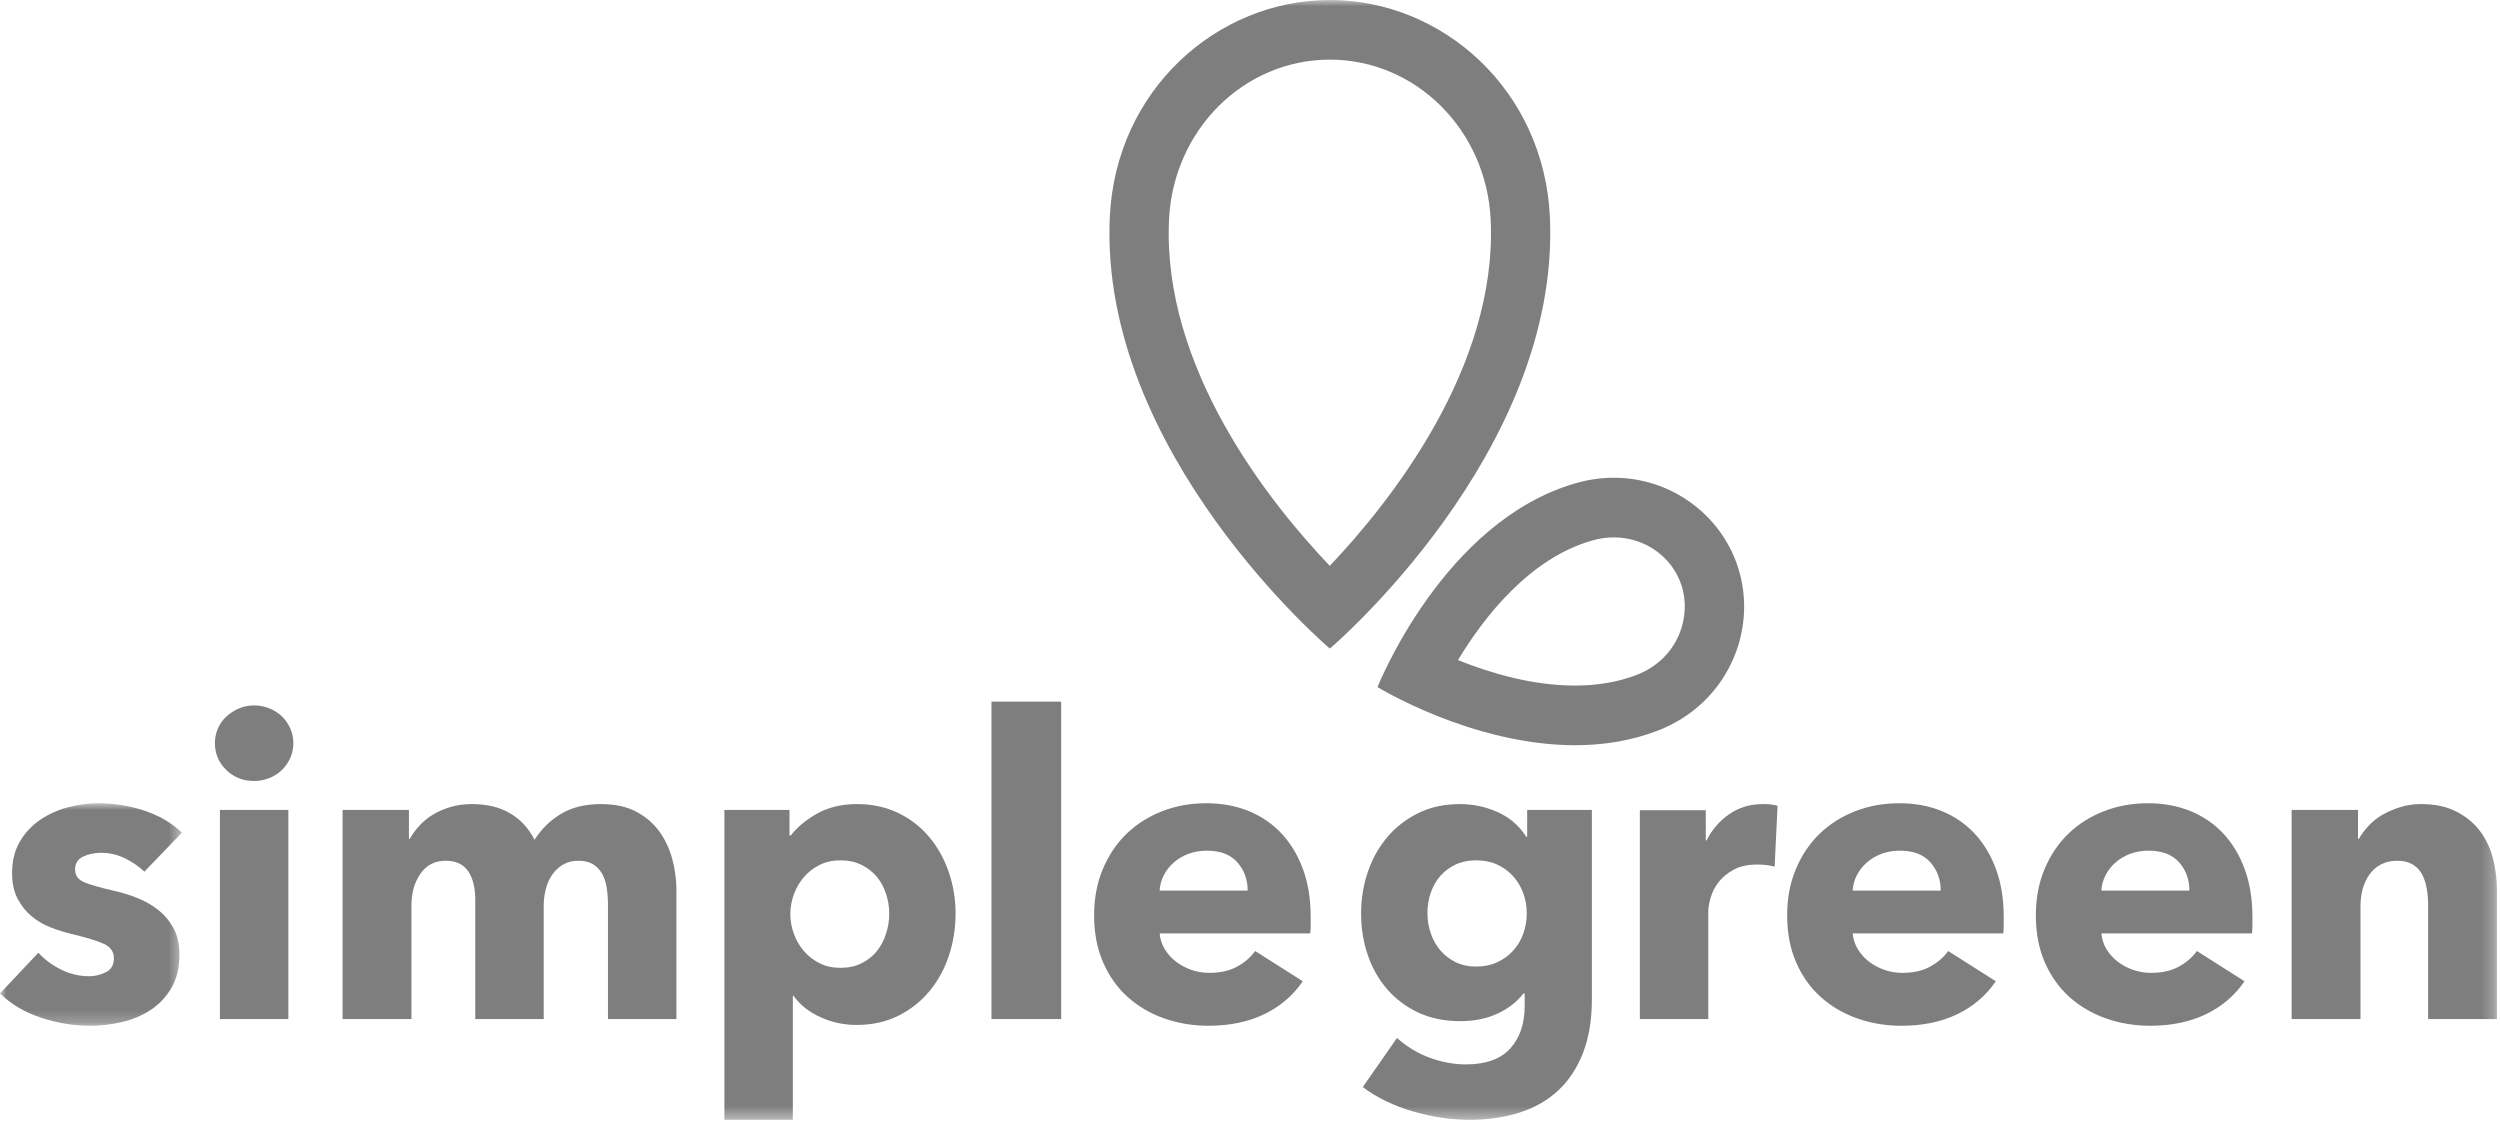 <?xml version="1.0" encoding="UTF-8"?>
<svg width="200px" height="90px" viewBox="0 0 200 90" version="1.1" xmlns="http://www.w3.org/2000/svg" xmlns:xlink="http://www.w3.org/1999/xlink">
    <defs>
        <polygon id="path-1" points="8.17237818e-20 0.966 8.17237818e-20 18.769 14.554 18.769 14.554 0.966 0 0.966"></polygon>
        <polygon id="path-3" points="0 89.585 199.757 89.585 199.757 -0 0 -0"></polygon>
    </defs>
    <g id="main-site" stroke="none" stroke-width="1" fill="none" fill-rule="evenodd">
        <g id="Page-1">
            <g id="Group-3" transform="translate(0, 63.293)">
                <mask id="mask-2" fill="white">
                    <use xlink:href="#path-1"></use>
                </mask>
                <g id="Clip-2"></g>
                <path d="M11.55,6.441 C11.105,6.016 10.583,5.657 9.982,5.366 C9.381,5.075 8.746,4.93 8.078,4.93 C7.566,4.93 7.093,5.03 6.66,5.231 C6.226,5.433 6.009,5.78 6.009,6.273 C6.009,6.743 6.248,7.079 6.727,7.281 C7.205,7.482 7.978,7.707 9.047,7.952 C9.67,8.087 10.298,8.277 10.933,8.524 C11.567,8.771 12.14,9.094 12.652,9.498 C13.164,9.901 13.575,10.394 13.887,10.976 C14.199,11.559 14.355,12.251 14.355,13.058 C14.355,14.111 14.142,15.001 13.72,15.728 C13.298,16.457 12.746,17.044 12.067,17.491 C11.39,17.94 10.627,18.264 9.781,18.466 C8.935,18.668 8.09,18.769 7.244,18.769 C5.886,18.769 4.556,18.55 3.255,18.113 C1.952,17.677 0.868,17.033 -0,16.182 L3.071,12.924 C3.56,13.462 4.161,13.91 4.874,14.268 C5.586,14.626 6.342,14.805 7.143,14.805 C7.589,14.805 8.029,14.698 8.463,14.486 C8.896,14.273 9.113,13.898 9.113,13.361 C9.113,12.846 8.846,12.465 8.312,12.218 C7.777,11.972 6.943,11.714 5.809,11.445 C5.23,11.311 4.651,11.133 4.073,10.908 C3.494,10.685 2.976,10.382 2.52,10.001 C2.064,9.621 1.691,9.151 1.402,8.591 C1.112,8.031 0.967,7.359 0.967,6.575 C0.967,5.568 1.179,4.711 1.603,4.006 C2.025,3.301 2.57,2.724 3.238,2.276 C3.905,1.828 4.646,1.498 5.458,1.285 C6.27,1.072 7.077,0.966 7.878,0.966 C9.124,0.966 10.342,1.162 11.533,1.554 C12.724,1.946 13.731,2.533 14.554,3.317 L11.55,6.441 Z" id="Fill-1" fill="#7E7E7E" mask="url(#mask-2)"></path>
            </g>
            <mask id="mask-4" fill="white">
                <use xlink:href="#path-3"></use>
            </mask>
            <g id="Clip-5"></g>
            <path d="M17.593,81.525 L23.068,81.525 L23.068,64.797 L17.593,64.797 L17.593,81.525 Z M23.468,59.455 C23.468,59.881 23.384,60.279 23.217,60.649 C23.05,61.017 22.827,61.336 22.55,61.605 C22.271,61.873 21.938,62.088 21.548,62.243 C21.159,62.4 20.752,62.479 20.33,62.479 C19.439,62.479 18.693,62.182 18.092,61.589 C17.492,60.996 17.192,60.284 17.192,59.455 C17.192,59.053 17.269,58.666 17.425,58.297 C17.581,57.927 17.803,57.608 18.092,57.34 C18.382,57.071 18.716,56.852 19.094,56.684 C19.472,56.517 19.883,56.433 20.33,56.433 C20.752,56.433 21.159,56.511 21.548,56.667 C21.938,56.824 22.271,57.038 22.55,57.306 C22.827,57.575 23.05,57.894 23.217,58.263 C23.384,58.632 23.468,59.031 23.468,59.455 L23.468,59.455 Z" id="Fill-4" fill="#7E7E7E" mask="url(#mask-4)"></path>
            <path d="M48.638,81.524 L48.638,72.387 C48.638,71.917 48.604,71.464 48.538,71.027 C48.471,70.59 48.349,70.216 48.171,69.902 C47.992,69.588 47.753,69.337 47.453,69.146 C47.153,68.956 46.758,68.861 46.269,68.861 C45.8,68.861 45.394,68.961 45.05,69.163 C44.704,69.364 44.415,69.633 44.181,69.969 C43.948,70.305 43.775,70.692 43.665,71.127 C43.552,71.565 43.497,72.018 43.497,72.489 L43.497,81.524 L38.022,81.524 L38.022,71.984 C38.022,71.022 37.832,70.26 37.455,69.701 C37.076,69.141 36.476,68.861 35.652,68.861 C34.784,68.861 34.111,69.208 33.632,69.902 C33.154,70.597 32.915,71.447 32.915,72.455 L32.915,81.524 L27.406,81.524 L27.406,64.796 L32.715,64.796 L32.715,67.114 L32.781,67.114 C32.981,66.756 33.231,66.409 33.533,66.072 C33.832,65.737 34.194,65.44 34.617,65.182 C35.039,64.925 35.513,64.718 36.036,64.561 C36.559,64.405 37.132,64.326 37.755,64.326 C38.957,64.326 39.975,64.573 40.809,65.065 C41.645,65.558 42.296,66.263 42.763,67.182 C43.319,66.308 44.031,65.614 44.899,65.098 C45.767,64.584 46.824,64.326 48.071,64.326 C49.205,64.326 50.157,64.533 50.925,64.947 C51.693,65.361 52.311,65.899 52.777,66.56 C53.246,67.221 53.584,67.959 53.796,68.776 C54.007,69.594 54.114,70.394 54.114,71.178 L54.114,81.524 L48.638,81.524 Z" id="Fill-6" fill="#7E7E7E" mask="url(#mask-4)"></path>
            <path d="M71.139,73.093 C71.139,72.556 71.054,72.03 70.887,71.515 C70.722,71 70.475,70.546 70.154,70.153 C69.83,69.762 69.424,69.443 68.936,69.197 C68.445,68.95 67.878,68.827 67.233,68.827 C66.609,68.827 66.052,68.95 65.564,69.197 C65.073,69.443 64.656,69.768 64.311,70.171 C63.966,70.574 63.698,71.033 63.51,71.548 C63.321,72.064 63.226,72.589 63.226,73.126 C63.226,73.663 63.321,74.19 63.51,74.705 C63.698,75.221 63.966,75.68 64.311,76.082 C64.656,76.486 65.073,76.81 65.564,77.056 C66.052,77.304 66.609,77.426 67.233,77.426 C67.878,77.426 68.445,77.304 68.936,77.056 C69.424,76.81 69.83,76.486 70.154,76.082 C70.475,75.68 70.722,75.215 70.887,74.688 C71.054,74.162 71.139,73.63 71.139,73.093 M76.446,73.093 C76.446,74.258 76.268,75.376 75.912,76.451 C75.557,77.527 75.038,78.473 74.36,79.29 C73.68,80.108 72.852,80.763 71.872,81.256 C70.893,81.747 69.78,81.995 68.535,81.995 C67.51,81.995 66.543,81.788 65.63,81.372 C64.717,80.958 64.005,80.393 63.493,79.676 L63.427,79.676 L63.427,89.585 L57.952,89.585 L57.952,64.797 L63.16,64.797 L63.16,66.845 L63.259,66.845 C63.772,66.173 64.478,65.586 65.38,65.081 C66.281,64.578 67.344,64.326 68.568,64.326 C69.77,64.326 70.86,64.561 71.839,65.031 C72.819,65.502 73.647,66.14 74.327,66.946 C75.005,67.752 75.529,68.688 75.895,69.751 C76.262,70.815 76.446,71.929 76.446,73.093" id="Fill-7" fill="#7E7E7E" mask="url(#mask-4)"></path>
            <polygon id="Fill-8" fill="#7E7E7E" mask="url(#mask-4)" points="79.318 81.524 84.892 81.524 84.892 56.13 79.318 56.13"></polygon>
            <path d="M99.814,71.246 C99.814,70.372 99.541,69.622 98.996,68.996 C98.451,68.369 97.633,68.054 96.543,68.054 C96.008,68.054 95.519,68.139 95.074,68.306 C94.629,68.474 94.24,68.704 93.906,68.996 C93.571,69.287 93.305,69.628 93.104,70.019 C92.904,70.411 92.792,70.82 92.77,71.246 L99.814,71.246 Z M104.855,73.362 L104.855,74.034 C104.855,74.258 104.844,74.47 104.822,74.672 L92.77,74.672 C92.814,75.142 92.954,75.568 93.188,75.948 C93.422,76.329 93.722,76.659 94.089,76.939 C94.456,77.22 94.868,77.438 95.324,77.594 C95.78,77.751 96.254,77.829 96.743,77.829 C97.611,77.829 98.346,77.667 98.946,77.342 C99.547,77.018 100.037,76.597 100.414,76.082 L104.222,78.501 C103.442,79.643 102.412,80.522 101.133,81.138 C99.853,81.753 98.367,82.061 96.677,82.061 C95.43,82.061 94.25,81.865 93.138,81.473 C92.025,81.082 91.051,80.512 90.216,79.76 C89.381,79.01 88.725,78.087 88.248,76.989 C87.768,75.892 87.529,74.638 87.529,73.228 C87.529,71.862 87.763,70.625 88.231,69.515 C88.698,68.407 89.332,67.467 90.133,66.694 C90.934,65.922 91.88,65.323 92.97,64.897 C94.061,64.472 95.241,64.259 96.51,64.259 C97.733,64.259 98.858,64.466 99.881,64.88 C100.904,65.295 101.784,65.894 102.519,66.677 C103.253,67.462 103.826,68.413 104.238,69.533 C104.649,70.652 104.855,71.929 104.855,73.362 L104.855,73.362 Z" id="Fill-9" fill="#7E7E7E" mask="url(#mask-4)"></path>
            <path d="M122.141,73.06 C122.141,72.499 122.047,71.962 121.858,71.447 C121.668,70.932 121.395,70.478 121.039,70.087 C120.683,69.695 120.261,69.388 119.771,69.163 C119.281,68.939 118.724,68.827 118.102,68.827 C117.479,68.827 116.928,68.939 116.45,69.163 C115.971,69.388 115.565,69.689 115.23,70.07 C114.897,70.451 114.641,70.899 114.463,71.413 C114.285,71.929 114.195,72.477 114.195,73.06 C114.195,73.62 114.285,74.157 114.463,74.672 C114.641,75.187 114.897,75.64 115.23,76.033 C115.565,76.424 115.971,76.738 116.45,76.972 C116.928,77.208 117.479,77.325 118.102,77.325 C118.724,77.325 119.287,77.208 119.788,76.972 C120.289,76.738 120.711,76.43 121.056,76.049 C121.401,75.668 121.668,75.221 121.858,74.705 C122.047,74.19 122.141,73.642 122.141,73.06 L122.141,73.06 Z M127.349,79.945 C127.349,81.58 127.115,83.002 126.649,84.211 C126.18,85.421 125.524,86.422 124.679,87.218 C123.831,88.012 122.803,88.606 121.59,88.998 C120.377,89.389 119.036,89.585 117.567,89.585 C116.099,89.585 114.591,89.362 113.045,88.914 C111.497,88.466 110.156,87.817 109.021,86.965 L111.759,83.036 C112.56,83.751 113.445,84.283 114.413,84.631 C115.381,84.978 116.333,85.152 117.268,85.152 C118.87,85.152 120.055,84.725 120.822,83.875 C121.59,83.024 121.974,81.894 121.974,80.482 L121.974,79.475 L121.874,79.475 C121.361,80.147 120.673,80.684 119.804,81.088 C118.937,81.49 117.946,81.692 116.833,81.692 C115.565,81.692 114.441,81.463 113.462,81.004 C112.482,80.545 111.654,79.924 110.974,79.139 C110.295,78.356 109.778,77.442 109.422,76.402 C109.066,75.36 108.888,74.258 108.888,73.093 C108.888,71.929 109.066,70.82 109.422,69.768 C109.778,68.715 110.295,67.785 110.974,66.979 C111.654,66.173 112.482,65.53 113.462,65.048 C114.441,64.566 115.553,64.326 116.799,64.326 C117.846,64.326 118.848,64.539 119.804,64.965 C120.761,65.389 121.529,66.051 122.108,66.946 L122.174,66.946 L122.174,64.797 L127.349,64.797 L127.349,79.945 Z" id="Fill-10" fill="#7E7E7E" mask="url(#mask-4)"></path>
            <path d="M141.971,69.331 C141.726,69.264 141.486,69.218 141.253,69.196 C141.019,69.175 140.791,69.163 140.569,69.163 C139.834,69.163 139.216,69.297 138.716,69.565 C138.215,69.833 137.814,70.157 137.514,70.537 C137.214,70.916 136.997,71.33 136.863,71.776 C136.73,72.223 136.662,72.613 136.662,72.948 L136.662,81.524 L131.188,81.524 L131.188,64.816 L136.462,64.816 L136.462,67.234 L136.529,67.234 C136.952,66.378 137.553,65.679 138.332,65.138 C139.111,64.597 140.012,64.326 141.036,64.326 C141.257,64.326 141.475,64.337 141.686,64.36 C141.898,64.382 142.07,64.416 142.204,64.461 L141.971,69.331 Z" id="Fill-11" fill="#7E7E7E" mask="url(#mask-4)"></path>
            <path d="M155.258,71.246 C155.258,70.372 154.984,69.622 154.44,68.996 C153.894,68.369 153.076,68.054 151.986,68.054 C151.452,68.054 150.962,68.139 150.517,68.306 C150.072,68.474 149.683,68.704 149.349,68.996 C149.014,69.287 148.748,69.628 148.547,70.019 C148.347,70.411 148.236,70.82 148.213,71.246 L155.258,71.246 Z M160.298,73.362 L160.298,74.034 C160.298,74.258 160.287,74.47 160.265,74.672 L148.213,74.672 C148.258,75.142 148.397,75.568 148.632,75.948 C148.865,76.329 149.165,76.659 149.532,76.939 C149.899,77.22 150.311,77.438 150.767,77.594 C151.224,77.751 151.697,77.829 152.186,77.829 C153.055,77.829 153.789,77.667 154.389,77.342 C154.99,77.018 155.48,76.597 155.858,76.082 L159.665,78.501 C158.885,79.643 157.856,80.522 156.576,81.138 C155.296,81.753 153.81,82.061 152.12,82.061 C150.873,82.061 149.693,81.865 148.581,81.473 C147.468,81.082 146.494,80.512 145.66,79.76 C144.825,79.01 144.168,78.087 143.691,76.989 C143.211,75.892 142.972,74.638 142.972,73.228 C142.972,71.862 143.206,70.625 143.674,69.515 C144.141,68.407 144.775,67.467 145.576,66.694 C146.377,65.922 147.323,65.323 148.413,64.897 C149.504,64.472 150.684,64.259 151.953,64.259 C153.176,64.259 154.301,64.466 155.324,64.88 C156.347,65.295 157.228,65.894 157.962,66.677 C158.696,67.462 159.269,68.413 159.681,69.533 C160.092,70.652 160.298,71.929 160.298,73.362 L160.298,73.362 Z" id="Fill-12" fill="#7E7E7E" mask="url(#mask-4)"></path>
            <path d="M175.154,71.246 C175.154,70.372 174.881,69.622 174.336,68.996 C173.79,68.369 172.972,68.054 171.883,68.054 C171.348,68.054 170.858,68.139 170.413,68.306 C169.968,68.474 169.579,68.704 169.245,68.996 C168.911,69.287 168.644,69.628 168.443,70.019 C168.243,70.411 168.132,70.82 168.11,71.246 L175.154,71.246 Z M180.194,73.362 L180.194,74.034 C180.194,74.258 180.183,74.47 180.161,74.672 L168.11,74.672 C168.154,75.142 168.294,75.568 168.528,75.948 C168.761,76.329 169.061,76.659 169.428,76.939 C169.795,77.22 170.207,77.438 170.663,77.594 C171.12,77.751 171.593,77.829 172.083,77.829 C172.951,77.829 173.686,77.667 174.286,77.342 C174.887,77.018 175.376,76.597 175.754,76.082 L179.561,78.501 C178.781,79.643 177.752,80.522 176.472,81.138 C175.192,81.753 173.707,82.061 172.016,82.061 C170.769,82.061 169.589,81.865 168.477,81.473 C167.364,81.082 166.39,80.512 165.556,79.76 C164.721,79.01 164.064,78.087 163.587,76.989 C163.108,75.892 162.868,74.638 162.868,73.228 C162.868,71.862 163.103,70.625 163.57,69.515 C164.037,68.407 164.671,67.467 165.472,66.694 C166.273,65.922 167.219,65.323 168.31,64.897 C169.4,64.472 170.58,64.259 171.849,64.259 C173.072,64.259 174.197,64.466 175.22,64.88 C176.243,65.295 177.124,65.894 177.858,66.677 C178.592,67.462 179.165,68.413 179.577,69.533 C179.988,70.652 180.194,71.929 180.194,73.362 L180.194,73.362 Z" id="Fill-13" fill="#7E7E7E" mask="url(#mask-4)"></path>
            <path d="M194.249,81.524 L194.249,72.387 C194.249,71.917 194.21,71.469 194.131,71.043 C194.054,70.619 193.925,70.244 193.749,69.919 C193.57,69.594 193.319,69.337 192.997,69.146 C192.674,68.956 192.268,68.861 191.779,68.861 C191.288,68.861 190.86,68.956 190.493,69.146 C190.126,69.337 189.82,69.599 189.576,69.935 C189.329,70.271 189.147,70.658 189.024,71.094 C188.901,71.531 188.84,71.984 188.84,72.455 L188.84,81.524 L183.332,81.524 L183.332,64.796 L188.641,64.796 L188.641,67.114 L188.707,67.114 C188.907,66.756 189.169,66.403 189.492,66.056 C189.814,65.709 190.193,65.412 190.626,65.165 C191.061,64.919 191.533,64.718 192.046,64.561 C192.558,64.405 193.102,64.326 193.681,64.326 C194.794,64.326 195.739,64.528 196.518,64.931 C197.297,65.334 197.926,65.854 198.405,66.493 C198.883,67.131 199.229,67.864 199.44,68.692 C199.651,69.522 199.758,70.351 199.758,71.178 L199.758,81.524 L194.249,81.524 Z" id="Fill-14" fill="#7E7E7E" mask="url(#mask-4)"></path>
            <path d="M106.388,-1.42108547e-14 C97.379,-1.42108547e-14 89.252,7.189 88.784,17.371 C87.916,36.221 106.388,51.887 106.388,51.887 C106.388,51.887 124.858,36.221 123.992,17.371 C123.523,7.189 115.397,-1.42108547e-14 106.388,-1.42108547e-14 M106.388,4.771 C113.272,4.771 118.924,10.403 119.255,17.591 C119.8,29.431 111.154,40.239 106.381,45.269 C101.602,40.253 92.974,29.486 93.52,17.592 C93.851,10.403 99.503,4.771 106.388,4.771" id="Fill-15" fill="#7E7E7E" mask="url(#mask-4)"></path>
            <path d="M129.109,38.22 C128.124,38.22 127.112,38.357 126.093,38.646 C115.463,41.667 110.202,54.966 110.202,54.966 C110.202,54.966 117.756,59.617 126.007,59.617 C128.214,59.617 130.469,59.284 132.645,58.441 C138.212,56.283 140.692,50.376 139.016,45.311 C137.637,41.146 133.669,38.22 129.109,38.22 M129.109,42.991 C131.585,42.991 133.759,44.529 134.517,46.819 C135.35,49.339 134.241,52.709 130.94,53.989 C129.474,54.558 127.814,54.846 126.007,54.846 C122.542,54.846 119.139,53.816 116.639,52.807 C118.723,49.353 122.366,44.663 127.381,43.238 C127.957,43.074 128.538,42.991 129.109,42.991" id="Fill-16" fill="#7E7E7E" mask="url(#mask-4)"></path>
        </g>
    </g>
</svg>
